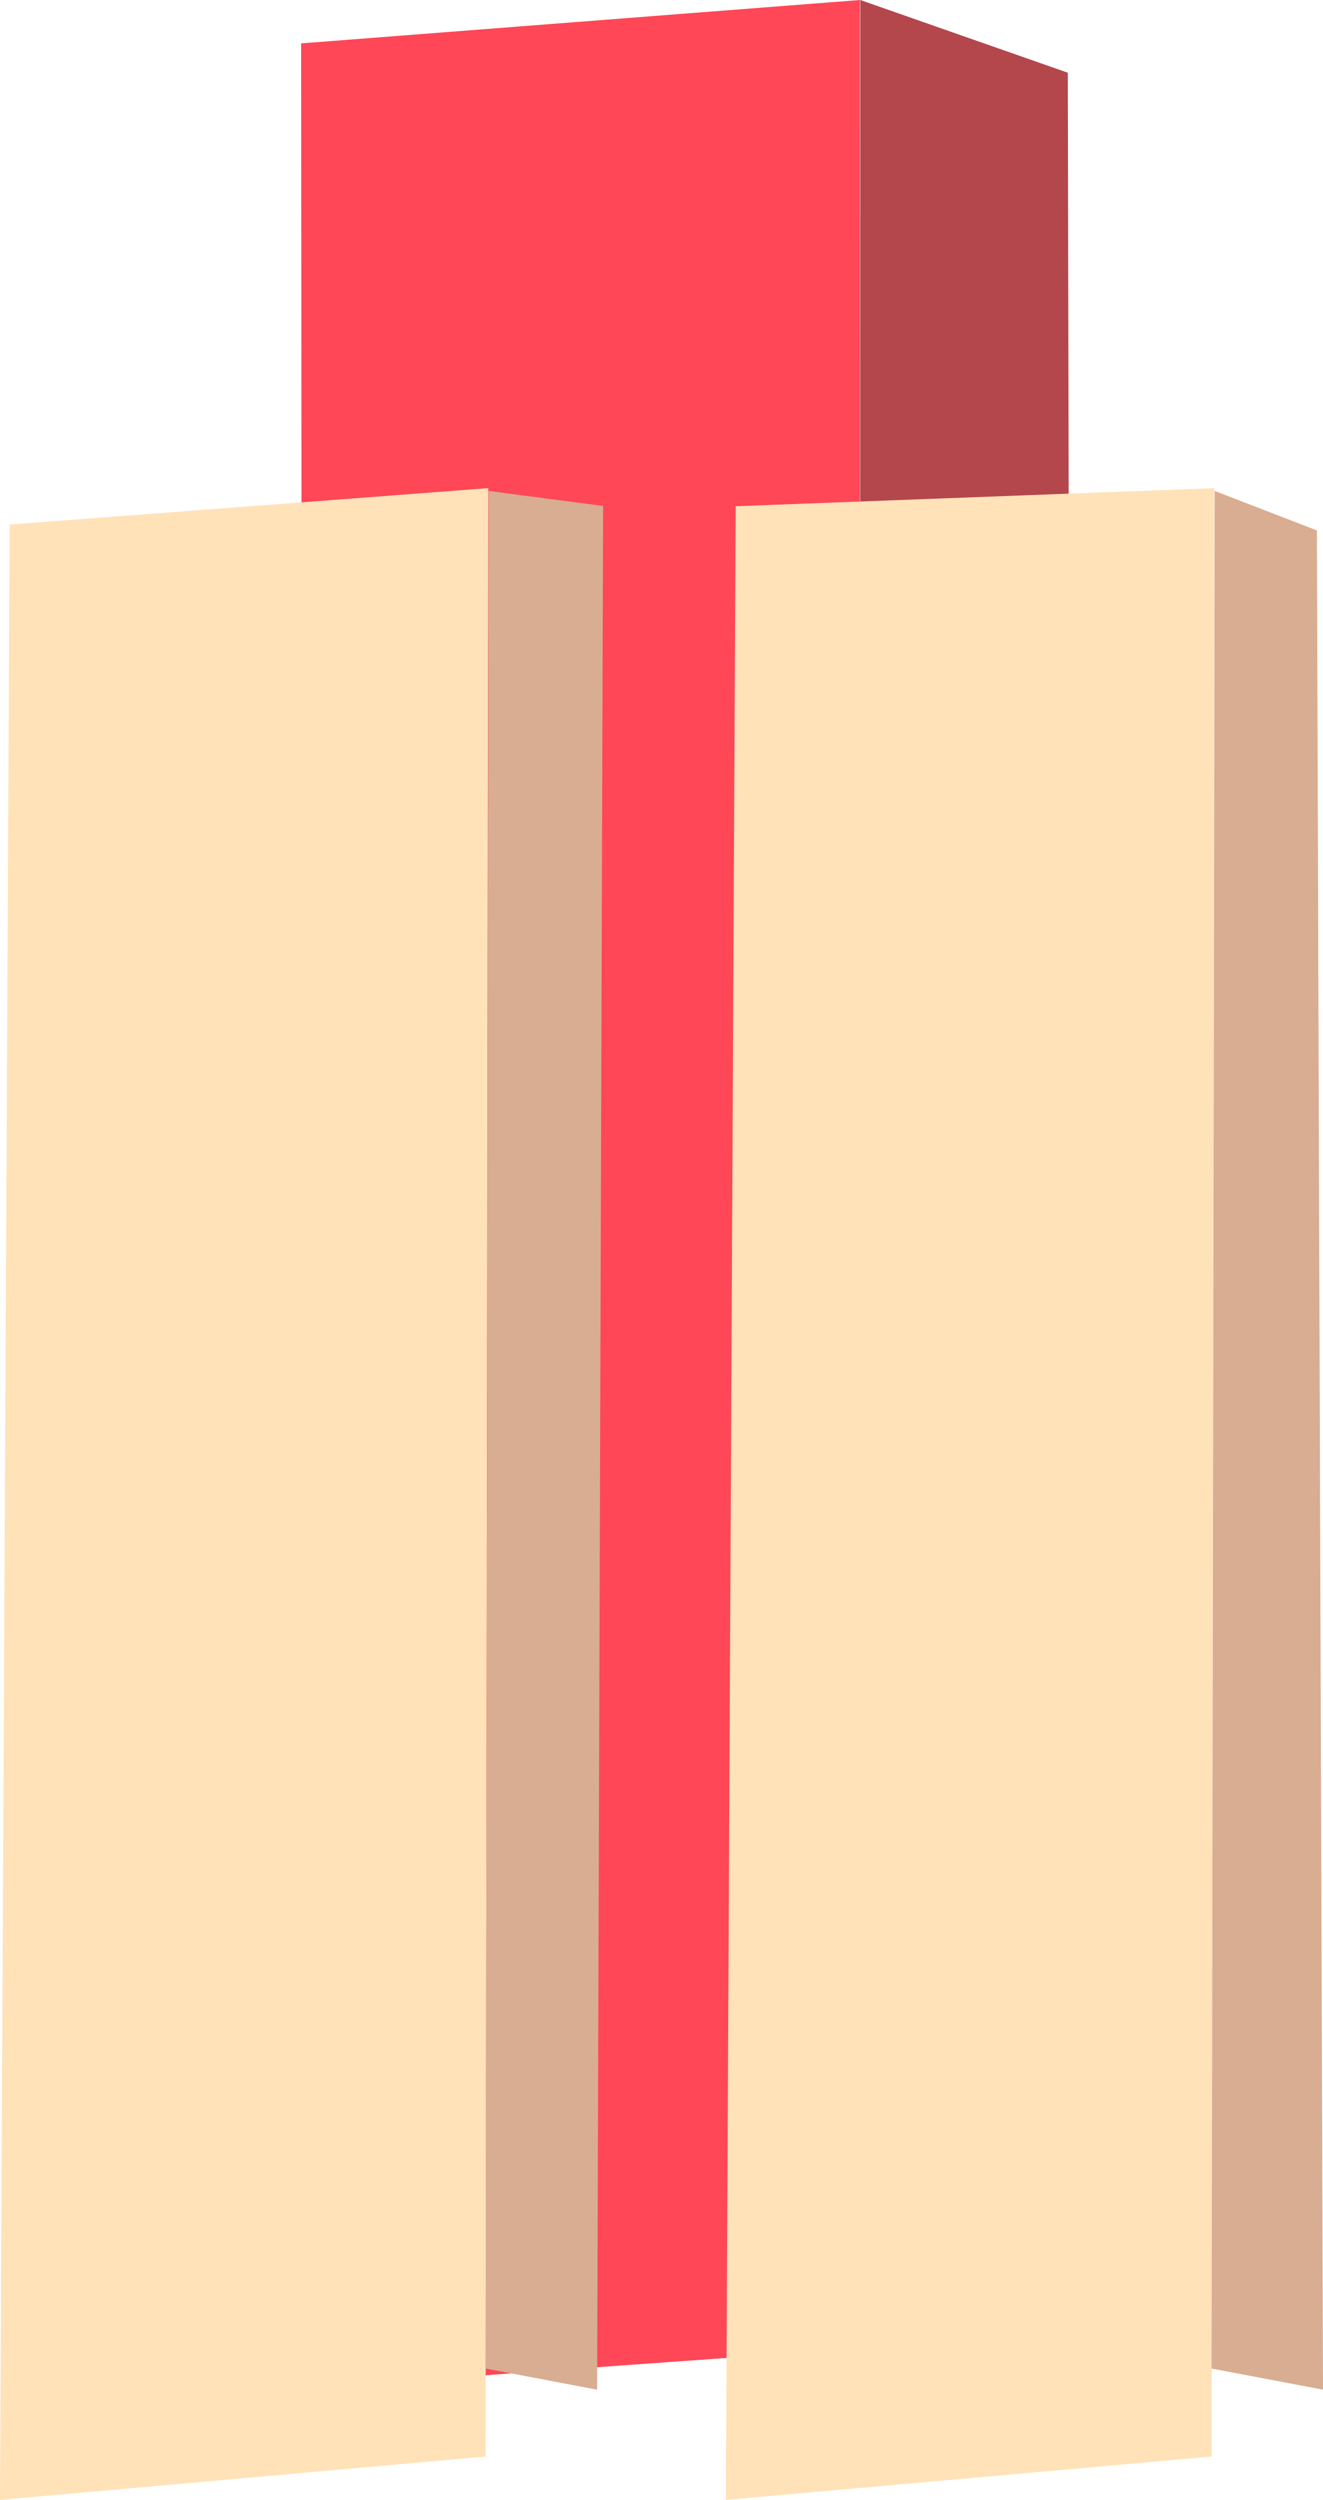 <svg id="Layer_1" data-name="Layer 1" xmlns="http://www.w3.org/2000/svg" viewBox="0 0 108.3 204.55"><defs><style>.cls-1{fill:#ff4757;}.cls-2{fill:#b3474c;}.cls-3{fill:#ffe2b8;}.cls-4{fill:#d9ad91;}</style></defs><g id="Layer_3" data-name="Layer 3"><polygon class="cls-1" points="24.65 3.55 70.39 0 70.39 192.15 24.8 195.42 24.65 3.55"/><polygon class="cls-2" points="70.42 0 87.41 5.95 87.8 195.2 70.39 195.42 70.42 0"/><polygon class="cls-3" points="0.79 42.92 39.97 39.94 39.75 201 0 204.55 0.79 42.92"/><polygon class="cls-4" points="49.37 41.4 40 40.17 39.75 193.8 48.88 195.53 49.37 41.4"/><polygon class="cls-3" points="60.22 41.42 99.4 39.94 99.18 201 59.42 204.55 60.22 41.42"/><polygon class="cls-4" points="107.8 43.4 99.43 40.17 99.18 193.8 108.3 195.53 107.8 43.4"/></g></svg>
